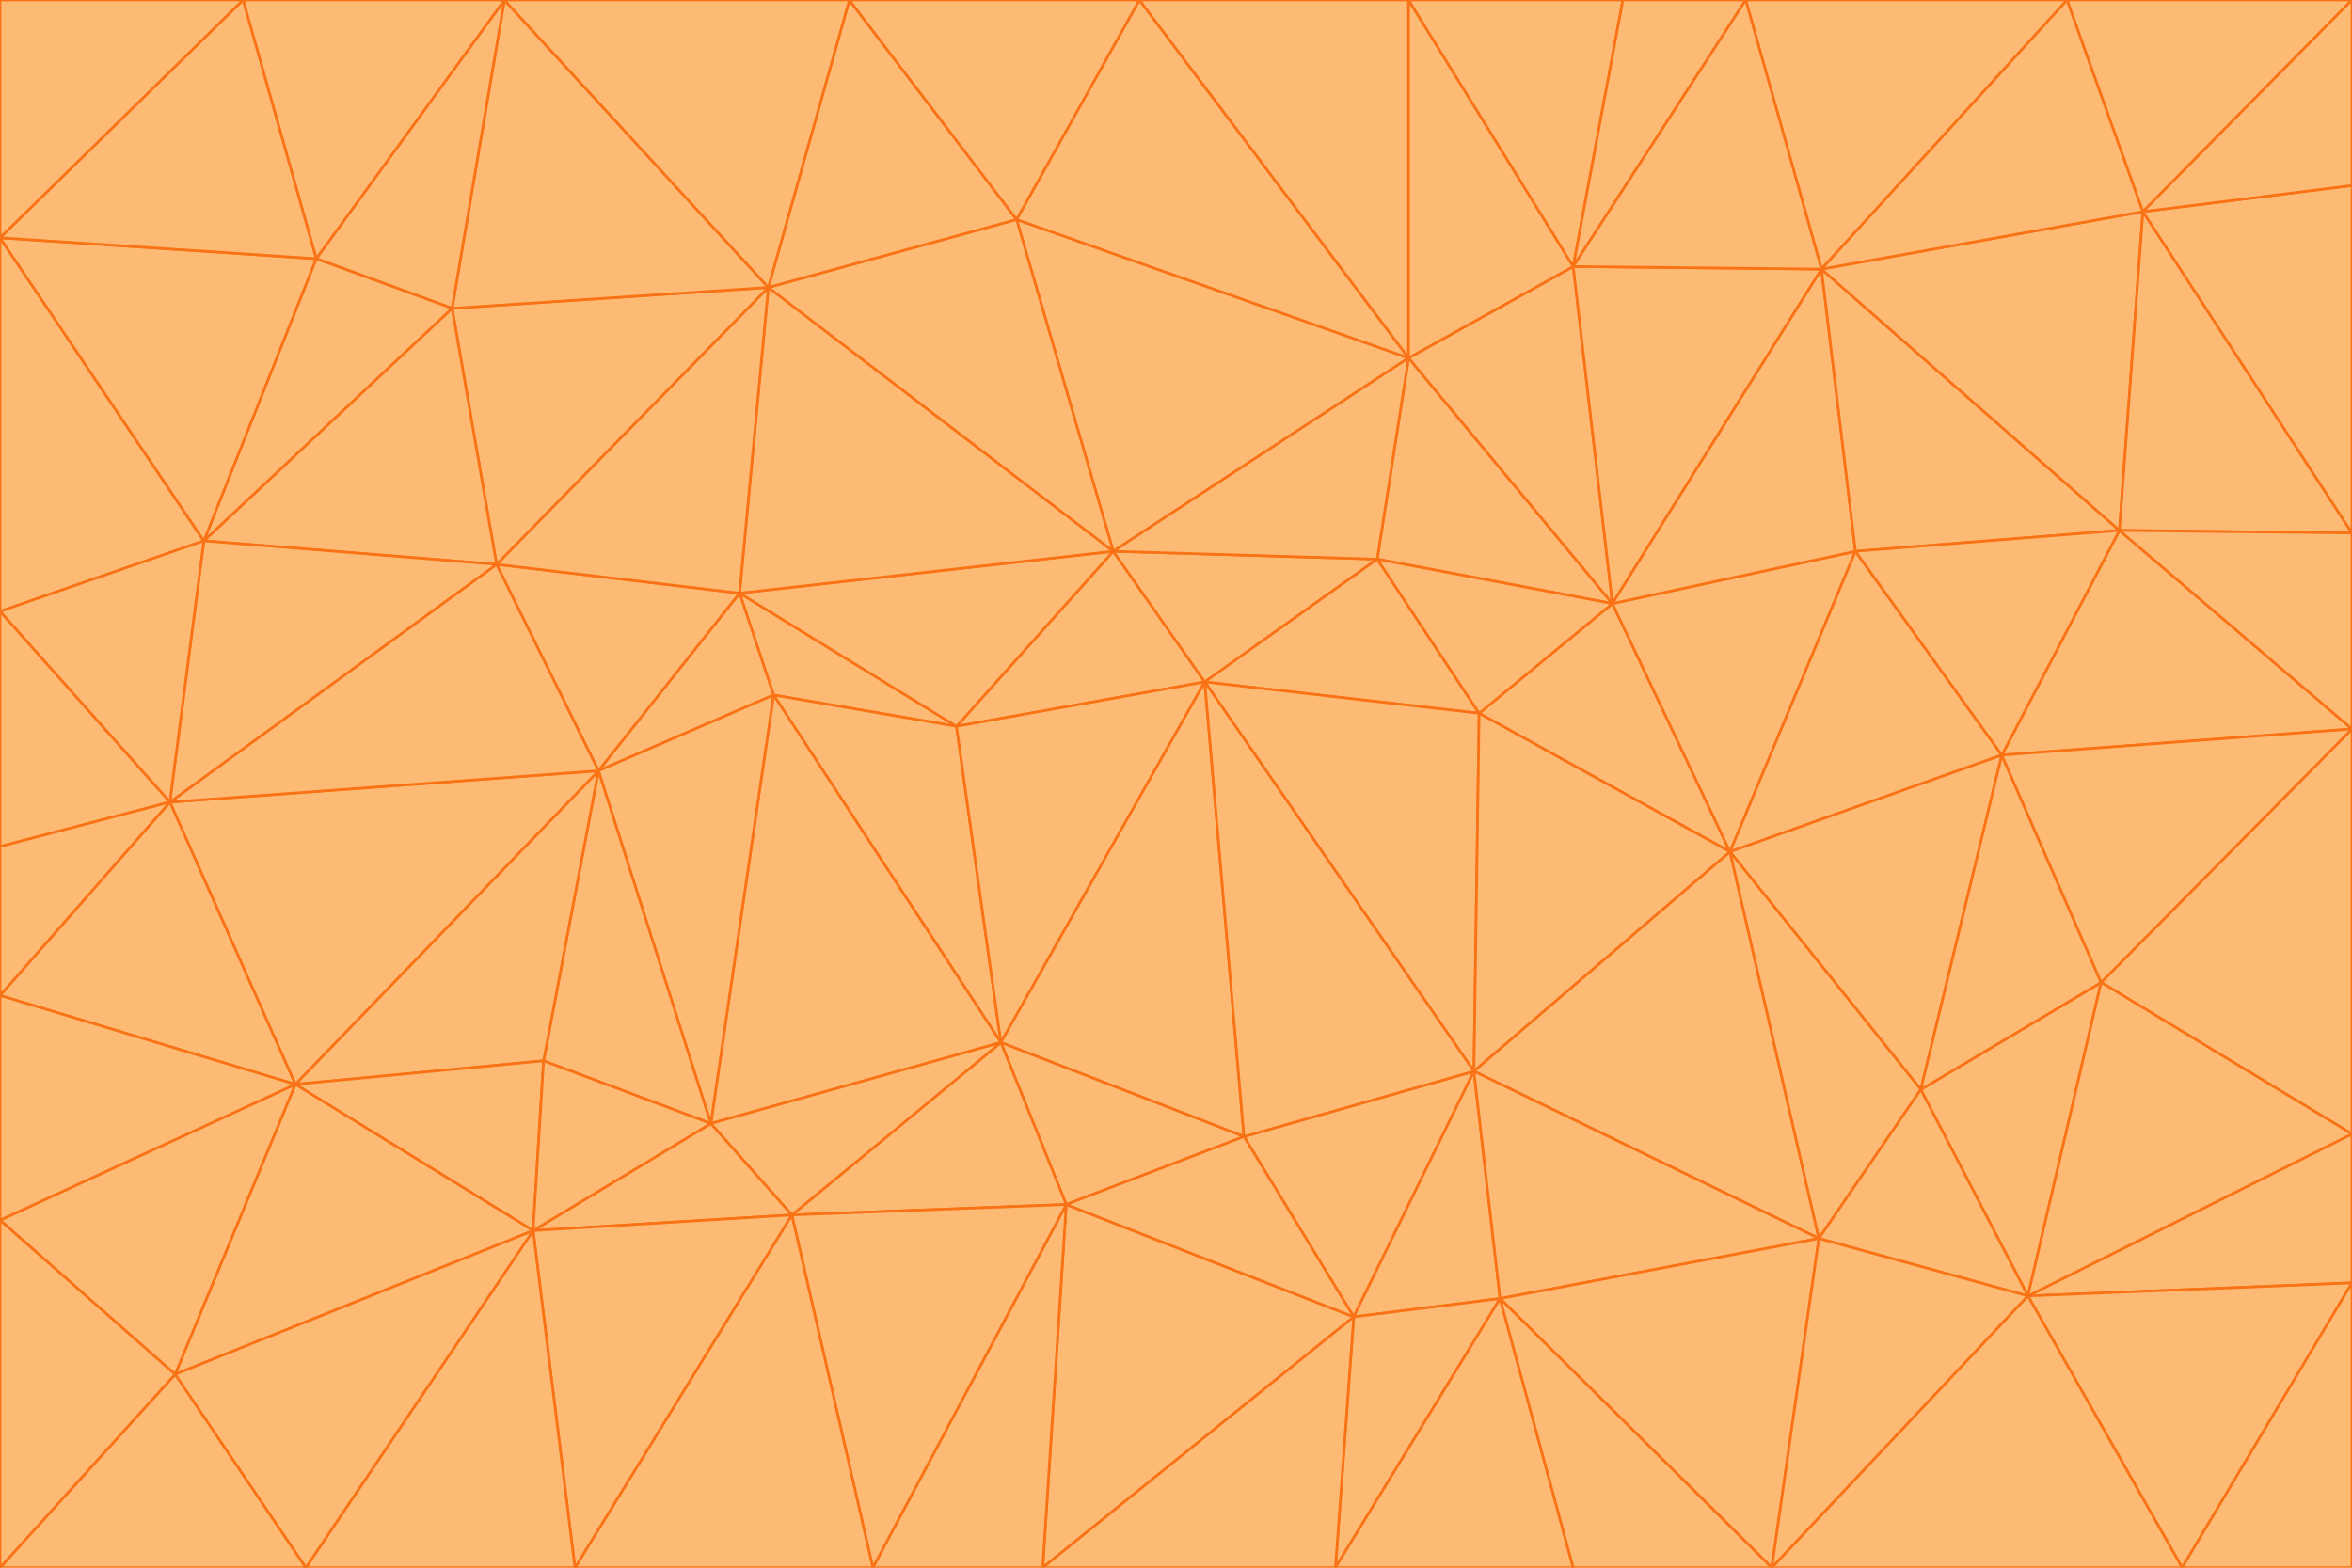 <svg id="visual" viewBox="0 0 900 600" width="900" height="600" xmlns="http://www.w3.org/2000/svg" xmlns:xlink="http://www.w3.org/1999/xlink" version="1.1"><g stroke-width="1" stroke-linejoin="bevel"><path d="M461 261L426 211L366 278Z" fill="#fdba74" stroke="#f97316"></path><path d="M283 227L296 266L366 278Z" fill="#fdba74" stroke="#f97316"></path><path d="M461 261L527 214L426 211Z" fill="#fdba74" stroke="#f97316"></path><path d="M426 211L283 227L366 278Z" fill="#fdba74" stroke="#f97316"></path><path d="M296 266L383 399L366 278Z" fill="#fdba74" stroke="#f97316"></path><path d="M366 278L383 399L461 261Z" fill="#fdba74" stroke="#f97316"></path><path d="M461 261L566 273L527 214Z" fill="#fdba74" stroke="#f97316"></path><path d="M564 410L566 273L461 261Z" fill="#fdba74" stroke="#f97316"></path><path d="M539 137L389 84L426 211Z" fill="#fdba74" stroke="#f97316"></path><path d="M426 211L294 110L283 227Z" fill="#fdba74" stroke="#f97316"></path><path d="M617 231L539 137L527 214Z" fill="#fdba74" stroke="#f97316"></path><path d="M527 214L539 137L426 211Z" fill="#fdba74" stroke="#f97316"></path><path d="M283 227L229 295L296 266Z" fill="#fdba74" stroke="#f97316"></path><path d="M296 266L272 430L383 399Z" fill="#fdba74" stroke="#f97316"></path><path d="M190 216L229 295L283 227Z" fill="#fdba74" stroke="#f97316"></path><path d="M383 399L476 435L461 261Z" fill="#fdba74" stroke="#f97316"></path><path d="M389 84L294 110L426 211Z" fill="#fdba74" stroke="#f97316"></path><path d="M383 399L408 461L476 435Z" fill="#fdba74" stroke="#f97316"></path><path d="M303 465L408 461L383 399Z" fill="#fdba74" stroke="#f97316"></path><path d="M662 326L617 231L566 273Z" fill="#fdba74" stroke="#f97316"></path><path d="M566 273L617 231L527 214Z" fill="#fdba74" stroke="#f97316"></path><path d="M518 504L564 410L476 435Z" fill="#fdba74" stroke="#f97316"></path><path d="M476 435L564 410L461 261Z" fill="#fdba74" stroke="#f97316"></path><path d="M229 295L272 430L296 266Z" fill="#fdba74" stroke="#f97316"></path><path d="M294 110L190 216L283 227Z" fill="#fdba74" stroke="#f97316"></path><path d="M229 295L208 406L272 430Z" fill="#fdba74" stroke="#f97316"></path><path d="M272 430L303 465L383 399Z" fill="#fdba74" stroke="#f97316"></path><path d="M617 231L602 102L539 137Z" fill="#fdba74" stroke="#f97316"></path><path d="M539 137L436 0L389 84Z" fill="#fdba74" stroke="#f97316"></path><path d="M113 415L208 406L229 295Z" fill="#fdba74" stroke="#f97316"></path><path d="M272 430L204 471L303 465Z" fill="#fdba74" stroke="#f97316"></path><path d="M564 410L662 326L566 273Z" fill="#fdba74" stroke="#f97316"></path><path d="M617 231L697 103L602 102Z" fill="#fdba74" stroke="#f97316"></path><path d="M539 0L436 0L539 137Z" fill="#fdba74" stroke="#f97316"></path><path d="M389 84L325 0L294 110Z" fill="#fdba74" stroke="#f97316"></path><path d="M399 600L518 504L408 461Z" fill="#fdba74" stroke="#f97316"></path><path d="M408 461L518 504L476 435Z" fill="#fdba74" stroke="#f97316"></path><path d="M564 410L696 474L662 326Z" fill="#fdba74" stroke="#f97316"></path><path d="M436 0L325 0L389 84Z" fill="#fdba74" stroke="#f97316"></path><path d="M294 110L173 118L190 216Z" fill="#fdba74" stroke="#f97316"></path><path d="M193 0L173 118L294 110Z" fill="#fdba74" stroke="#f97316"></path><path d="M113 415L204 471L208 406Z" fill="#fdba74" stroke="#f97316"></path><path d="M602 102L539 0L539 137Z" fill="#fdba74" stroke="#f97316"></path><path d="M518 504L574 497L564 410Z" fill="#fdba74" stroke="#f97316"></path><path d="M208 406L204 471L272 430Z" fill="#fdba74" stroke="#f97316"></path><path d="M334 600L399 600L408 461Z" fill="#fdba74" stroke="#f97316"></path><path d="M113 415L229 295L65 307Z" fill="#fdba74" stroke="#f97316"></path><path d="M662 326L710 211L617 231Z" fill="#fdba74" stroke="#f97316"></path><path d="M602 102L621 0L539 0Z" fill="#fdba74" stroke="#f97316"></path><path d="M710 211L697 103L617 231Z" fill="#fdba74" stroke="#f97316"></path><path d="M193 0L121 99L173 118Z" fill="#fdba74" stroke="#f97316"></path><path d="M173 118L78 207L190 216Z" fill="#fdba74" stroke="#f97316"></path><path d="M668 0L621 0L602 102Z" fill="#fdba74" stroke="#f97316"></path><path d="M65 307L229 295L190 216Z" fill="#fdba74" stroke="#f97316"></path><path d="M121 99L78 207L173 118Z" fill="#fdba74" stroke="#f97316"></path><path d="M325 0L193 0L294 110Z" fill="#fdba74" stroke="#f97316"></path><path d="M334 600L408 461L303 465Z" fill="#fdba74" stroke="#f97316"></path><path d="M518 504L511 600L574 497Z" fill="#fdba74" stroke="#f97316"></path><path d="M334 600L303 465L220 600Z" fill="#fdba74" stroke="#f97316"></path><path d="M78 207L65 307L190 216Z" fill="#fdba74" stroke="#f97316"></path><path d="M220 600L303 465L204 471Z" fill="#fdba74" stroke="#f97316"></path><path d="M399 600L511 600L518 504Z" fill="#fdba74" stroke="#f97316"></path><path d="M662 326L766 289L710 211Z" fill="#fdba74" stroke="#f97316"></path><path d="M710 211L811 203L697 103Z" fill="#fdba74" stroke="#f97316"></path><path d="M735 417L766 289L662 326Z" fill="#fdba74" stroke="#f97316"></path><path d="M696 474L564 410L574 497Z" fill="#fdba74" stroke="#f97316"></path><path d="M678 600L696 474L574 497Z" fill="#fdba74" stroke="#f97316"></path><path d="M696 474L735 417L662 326Z" fill="#fdba74" stroke="#f97316"></path><path d="M791 0L668 0L697 103Z" fill="#fdba74" stroke="#f97316"></path><path d="M697 103L668 0L602 102Z" fill="#fdba74" stroke="#f97316"></path><path d="M511 600L602 600L574 497Z" fill="#fdba74" stroke="#f97316"></path><path d="M117 600L220 600L204 471Z" fill="#fdba74" stroke="#f97316"></path><path d="M900 279L811 203L766 289Z" fill="#fdba74" stroke="#f97316"></path><path d="M766 289L811 203L710 211Z" fill="#fdba74" stroke="#f97316"></path><path d="M776 496L804 376L735 417Z" fill="#fdba74" stroke="#f97316"></path><path d="M735 417L804 376L766 289Z" fill="#fdba74" stroke="#f97316"></path><path d="M776 496L735 417L696 474Z" fill="#fdba74" stroke="#f97316"></path><path d="M193 0L93 0L121 99Z" fill="#fdba74" stroke="#f97316"></path><path d="M0 91L0 234L78 207Z" fill="#fdba74" stroke="#f97316"></path><path d="M78 207L0 234L65 307Z" fill="#fdba74" stroke="#f97316"></path><path d="M0 91L78 207L121 99Z" fill="#fdba74" stroke="#f97316"></path><path d="M65 307L0 381L113 415Z" fill="#fdba74" stroke="#f97316"></path><path d="M113 415L67 526L204 471Z" fill="#fdba74" stroke="#f97316"></path><path d="M0 234L0 324L65 307Z" fill="#fdba74" stroke="#f97316"></path><path d="M0 324L0 381L65 307Z" fill="#fdba74" stroke="#f97316"></path><path d="M602 600L678 600L574 497Z" fill="#fdba74" stroke="#f97316"></path><path d="M678 600L776 496L696 474Z" fill="#fdba74" stroke="#f97316"></path><path d="M0 467L67 526L113 415Z" fill="#fdba74" stroke="#f97316"></path><path d="M93 0L0 91L121 99Z" fill="#fdba74" stroke="#f97316"></path><path d="M811 203L820 81L697 103Z" fill="#fdba74" stroke="#f97316"></path><path d="M900 204L820 81L811 203Z" fill="#fdba74" stroke="#f97316"></path><path d="M67 526L117 600L204 471Z" fill="#fdba74" stroke="#f97316"></path><path d="M820 81L791 0L697 103Z" fill="#fdba74" stroke="#f97316"></path><path d="M0 381L0 467L113 415Z" fill="#fdba74" stroke="#f97316"></path><path d="M67 526L0 600L117 600Z" fill="#fdba74" stroke="#f97316"></path><path d="M93 0L0 0L0 91Z" fill="#fdba74" stroke="#f97316"></path><path d="M900 434L900 279L804 376Z" fill="#fdba74" stroke="#f97316"></path><path d="M804 376L900 279L766 289Z" fill="#fdba74" stroke="#f97316"></path><path d="M820 81L900 0L791 0Z" fill="#fdba74" stroke="#f97316"></path><path d="M900 279L900 204L811 203Z" fill="#fdba74" stroke="#f97316"></path><path d="M900 491L900 434L776 496Z" fill="#fdba74" stroke="#f97316"></path><path d="M776 496L900 434L804 376Z" fill="#fdba74" stroke="#f97316"></path><path d="M900 204L900 71L820 81Z" fill="#fdba74" stroke="#f97316"></path><path d="M0 467L0 600L67 526Z" fill="#fdba74" stroke="#f97316"></path><path d="M835 600L900 491L776 496Z" fill="#fdba74" stroke="#f97316"></path><path d="M678 600L835 600L776 496Z" fill="#fdba74" stroke="#f97316"></path><path d="M900 71L900 0L820 81Z" fill="#fdba74" stroke="#f97316"></path><path d="M835 600L900 600L900 491Z" fill="#fdba74" stroke="#f97316"></path></g></svg>